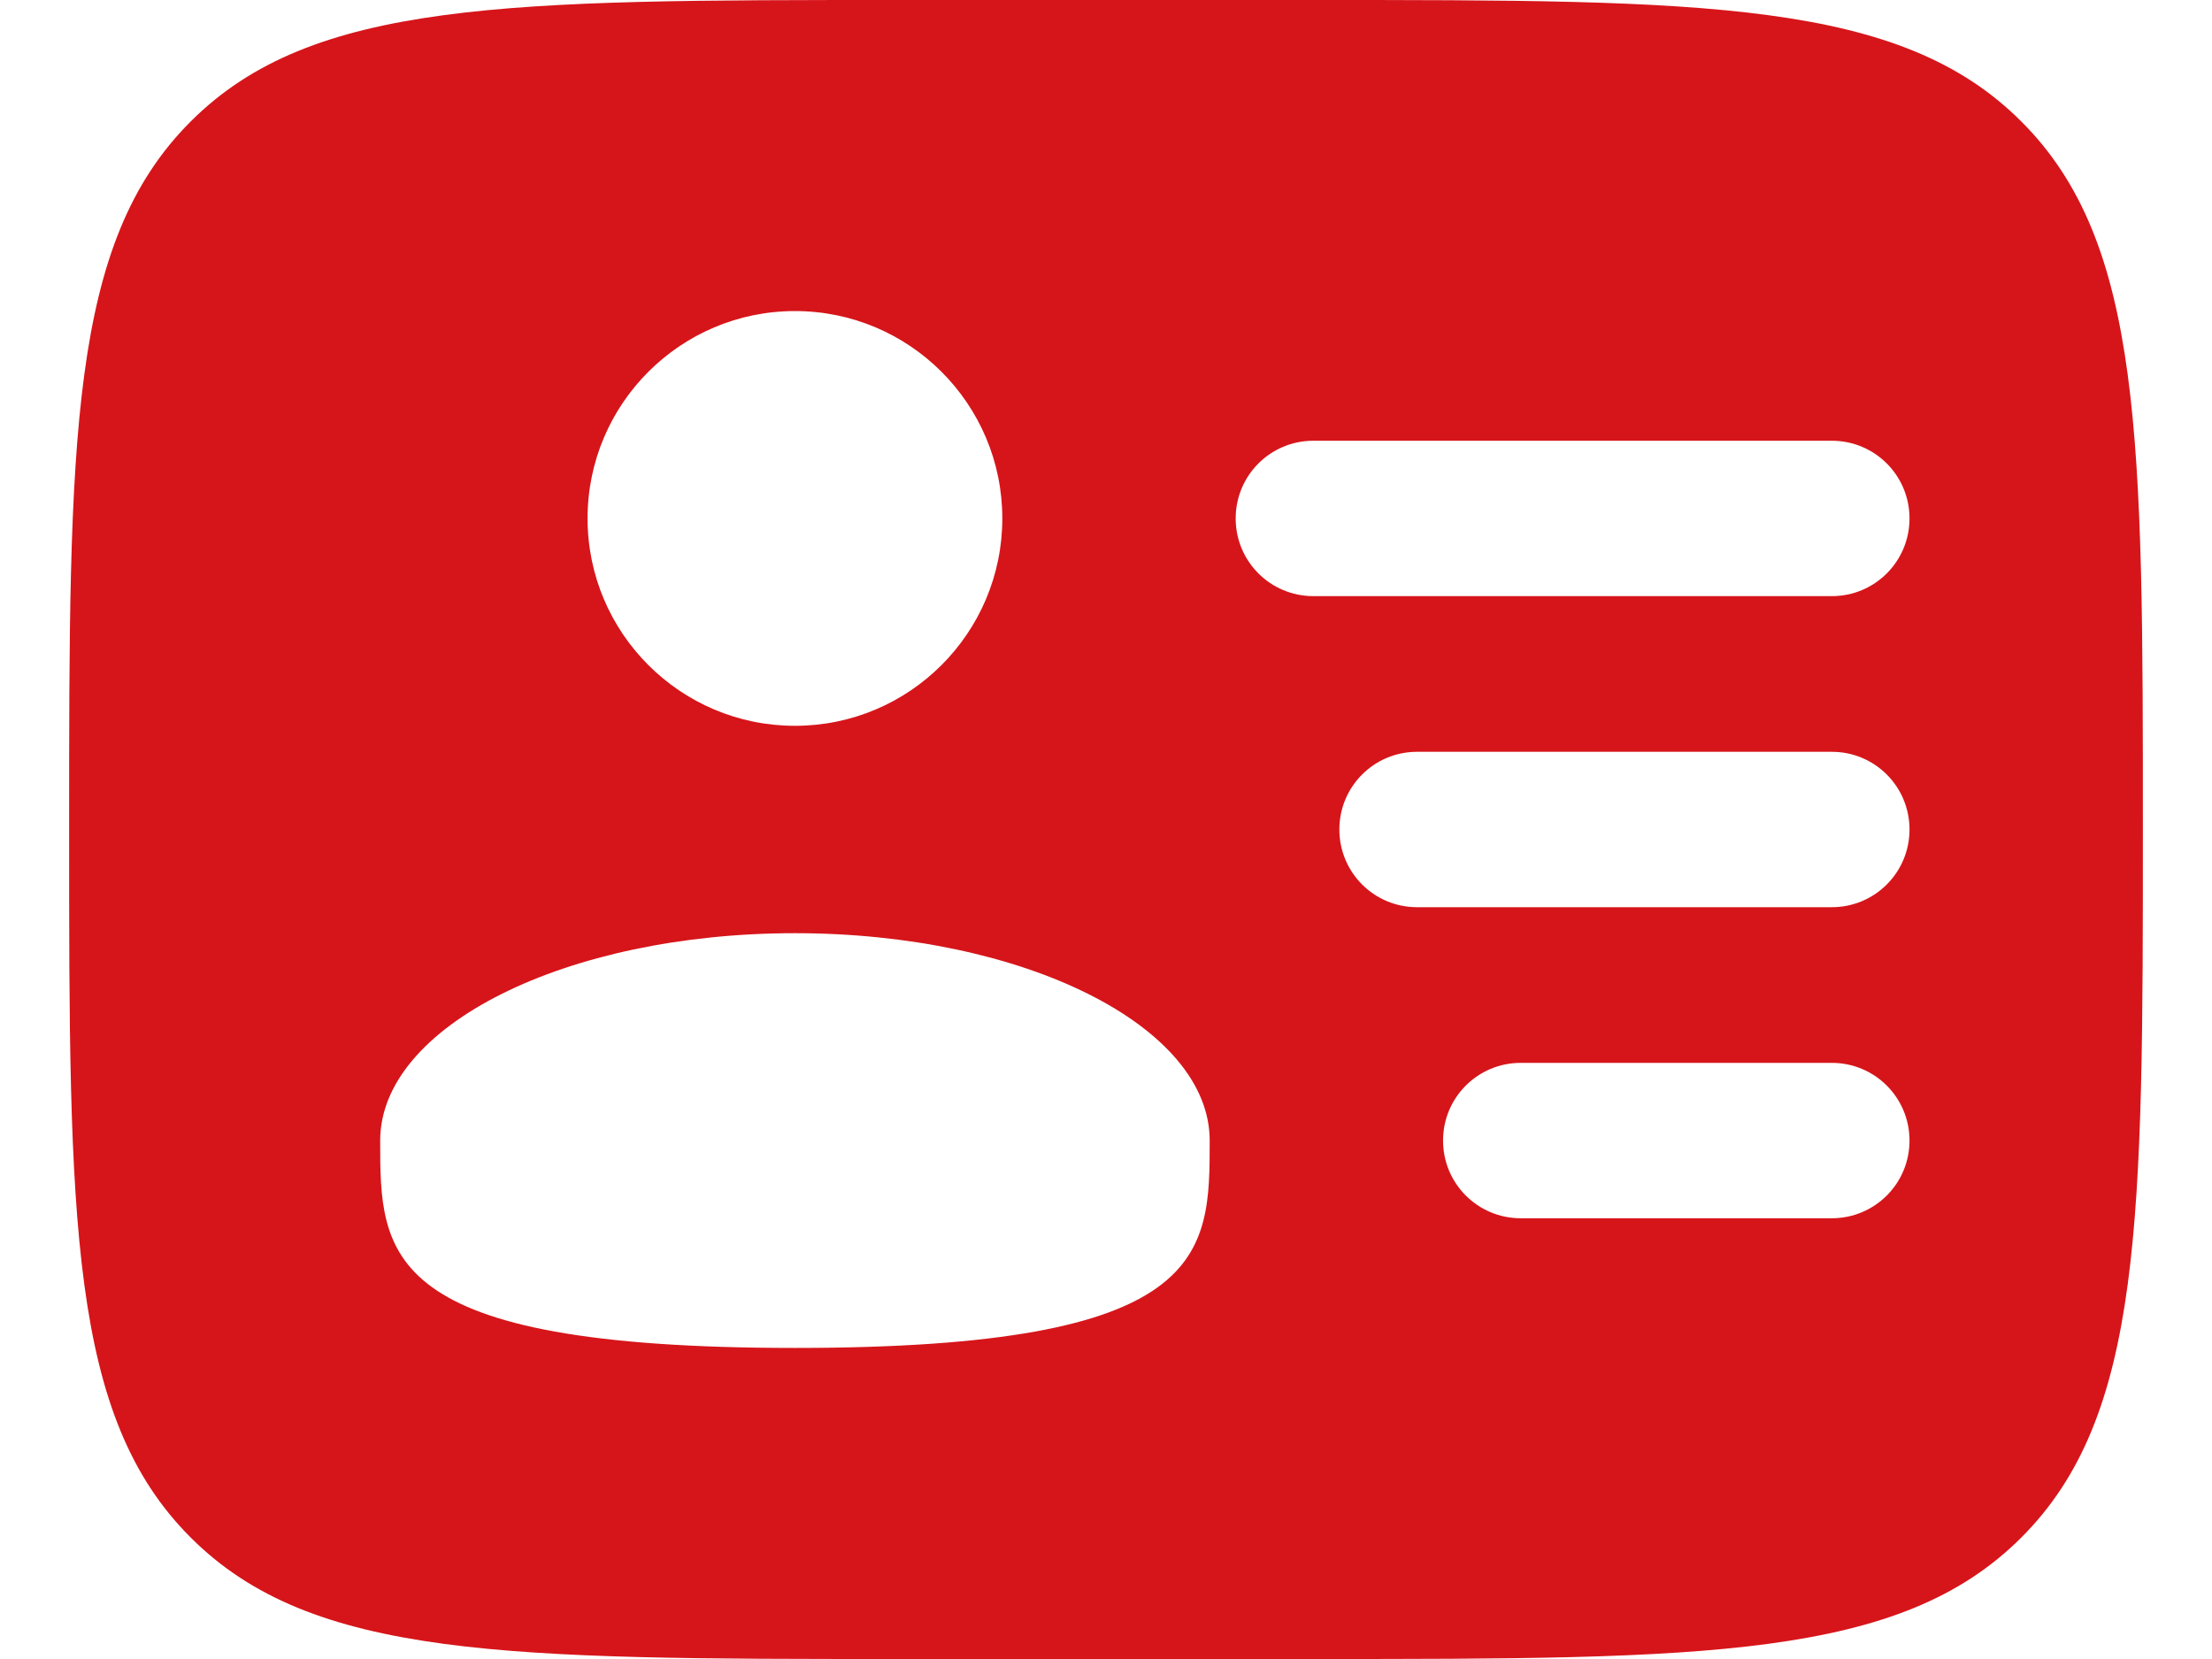 <svg width="16" height="12" viewBox="0 0 16 12" fill="none" xmlns="http://www.w3.org/2000/svg">
<path fill-rule="evenodd" clip-rule="evenodd" d="M6.5 0H9.5C12.328 0 13.743 0 14.621 0.879C15.5 1.757 15.5 3.172 15.5 6C15.5 8.828 15.5 10.243 14.621 11.121C13.743 12 12.328 12 9.5 12H6.5C3.672 12 2.257 12 1.379 11.121C0.5 10.243 0.5 8.828 0.5 6C0.5 3.172 0.5 1.757 1.379 0.879C2.257 0 3.672 0 6.5 0ZM8.938 3.75C8.938 3.439 9.189 3.188 9.5 3.188H13.25C13.561 3.188 13.812 3.439 13.812 3.75C13.812 4.061 13.561 4.312 13.25 4.312H9.5C9.189 4.312 8.938 4.061 8.938 3.75ZM9.688 6C9.688 5.689 9.939 5.438 10.25 5.438H13.25C13.561 5.438 13.812 5.689 13.812 6C13.812 6.311 13.561 6.562 13.25 6.562H10.25C9.939 6.562 9.688 6.311 9.688 6ZM10.438 8.25C10.438 7.939 10.689 7.688 11 7.688H13.25C13.561 7.688 13.812 7.939 13.812 8.25C13.812 8.561 13.561 8.812 13.25 8.812H11C10.689 8.812 10.438 8.561 10.438 8.25ZM7.25 3.75C7.25 4.578 6.578 5.25 5.75 5.25C4.922 5.25 4.25 4.578 4.25 3.75C4.25 2.922 4.922 2.25 5.75 2.25C6.578 2.25 7.25 2.922 7.25 3.75ZM5.75 9.75C8.75 9.75 8.75 9.078 8.75 8.25C8.75 7.422 7.407 6.75 5.75 6.75C4.093 6.75 2.75 7.422 2.75 8.25C2.75 9.078 2.75 9.75 5.75 9.75Z" fill="#D6151A"/>
</svg>
